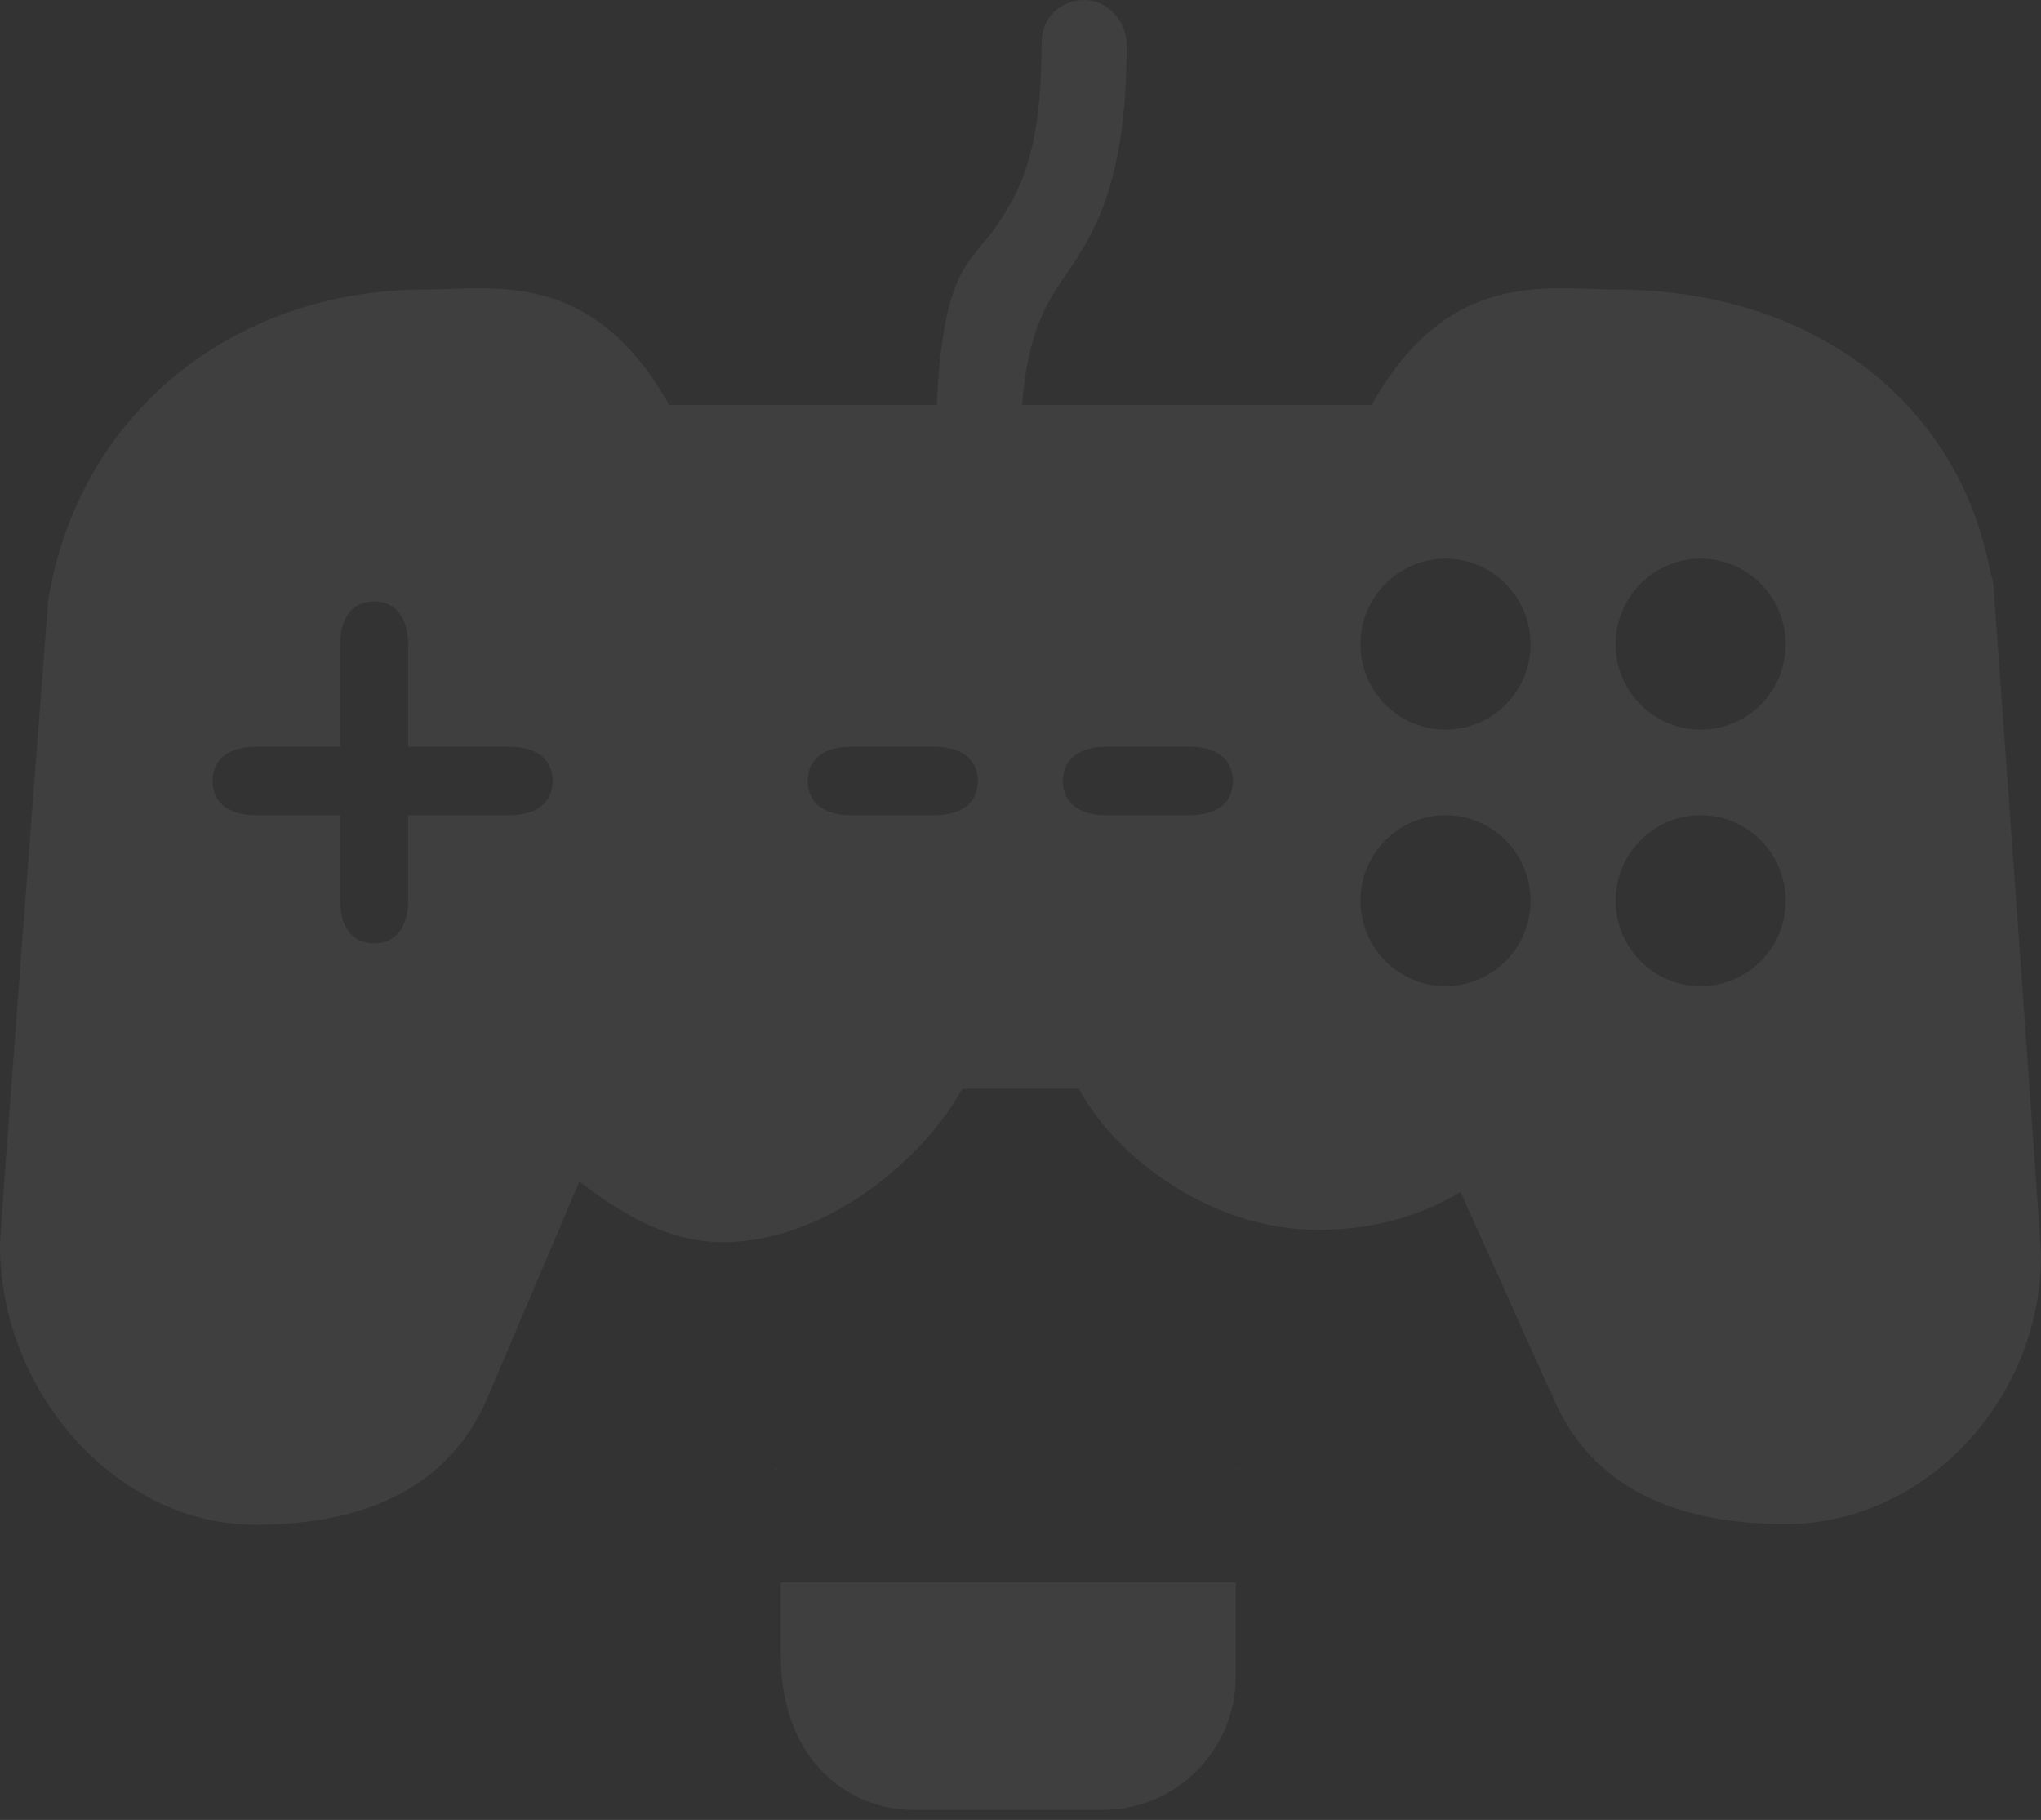 <svg width="83" height="74" viewBox="0 0 83 74" fill="none" xmlns="http://www.w3.org/2000/svg">
<rect x="0" y="0" width="83" height="74" fill="#333333" stroke="none"/>
<path d="M50.25 64.344V68.198C50.25 71.158 47.814 73.594 44.854 73.594H37.146C34.556 73.594 31.75 71.62 31.75 67.304V64.344H50.25Z" fill="white" fill-opacity="0.06"/>
<path d="M31.535 59.719H31.751C31.689 59.719 31.597 59.719 31.535 59.75V59.719Z" fill="white" fill-opacity="0.06"/>
<path d="M50.404 59.719V59.75C50.343 59.719 50.312 59.719 50.25 59.719H50.404Z" fill="white" fill-opacity="0.06"/>
<path d="M81.064 23.804C81.052 23.629 81.012 23.457 80.948 23.296C79.614 16.18 73.531 11.772 65.7 11.772C62.897 11.772 58.9 10.902 55.78 16.465H41.566C41.776 13.685 42.485 12.4 43.29 11.247C44.474 9.549 45.818 7.455 45.818 1.824C45.818 0.862 45.046 0 44.089 0C43.132 0 42.361 0.734 42.361 1.693C42.361 6.227 41.48 7.809 40.457 9.275C39.465 10.699 38.349 10.904 38.094 16.465H27.21C24.089 10.904 20.091 11.772 17.29 11.772C9.494 11.772 3.195 16.811 1.958 24.422C1.369 32.131 0 50.04 0 50.62C0 56.706 4.846 62 10.374 62C15.317 62 18.534 60.148 19.939 56.553C19.959 56.519 19.978 56.474 19.992 56.439L23.563 48.04C25.013 49.147 26.994 50.507 29.392 50.507C33.654 50.507 37.613 47.053 39.133 44.272H43.876C45.365 47.053 49.237 50.009 53.605 50.009C55.941 50.009 57.852 49.386 59.398 48.468L63.019 56.535C63.033 56.566 63.049 56.547 63.064 56.583C64.469 60.173 67.686 61.972 72.627 61.972C78.245 61.972 83 56.955 83 51.035C82.99 50.46 81.645 31.797 81.064 23.804ZM20.747 33.146H16.598V36.622C16.598 37.587 16.172 38.36 15.215 38.36C14.258 38.36 13.831 37.587 13.831 36.622V33.145H10.374C9.417 33.145 8.644 32.721 8.644 31.755C8.644 30.793 9.417 30.365 10.374 30.365H13.831V26.194C13.831 25.231 14.258 24.455 15.215 24.455C16.172 24.455 16.598 25.234 16.598 26.194V30.365H20.747C21.704 30.365 22.477 30.793 22.477 31.755C22.477 32.721 21.704 33.146 20.747 33.146ZM38.036 33.146H34.579C33.622 33.146 32.849 32.721 32.849 31.755C32.849 30.793 33.622 30.365 34.579 30.365H38.036C38.994 30.365 39.765 30.793 39.765 31.755C39.765 32.721 38.994 33.146 38.036 33.146ZM48.41 33.146H44.952C43.995 33.146 43.223 32.721 43.223 31.755C43.223 30.793 43.995 30.365 44.952 30.365H48.41C49.367 30.365 50.139 30.793 50.139 31.755C50.139 32.721 49.367 33.146 48.41 33.146ZM58.784 40.098C56.878 40.098 55.326 38.541 55.326 36.622C55.326 34.709 56.878 33.145 58.784 33.145C60.693 33.145 62.242 34.709 62.242 36.622C62.242 38.544 60.693 40.098 58.784 40.098ZM58.784 29.669C56.878 29.669 55.326 28.115 55.326 26.194C55.326 24.277 56.878 22.717 58.784 22.717C60.693 22.717 62.242 24.277 62.242 26.194C62.242 28.115 60.693 29.669 58.784 29.669ZM69.157 40.098C67.252 40.098 65.7 38.541 65.7 36.622C65.7 34.709 67.252 33.145 69.157 33.145C71.067 33.145 72.616 34.709 72.616 36.622C72.616 38.544 71.067 40.098 69.157 40.098ZM69.157 29.669C67.252 29.669 65.7 28.115 65.7 26.194C65.7 24.277 67.252 22.717 69.157 22.717C71.067 22.717 72.616 24.277 72.616 26.194C72.616 28.115 71.067 29.669 69.157 29.669Z" fill="white" fill-opacity="0.06"/>
</svg>
